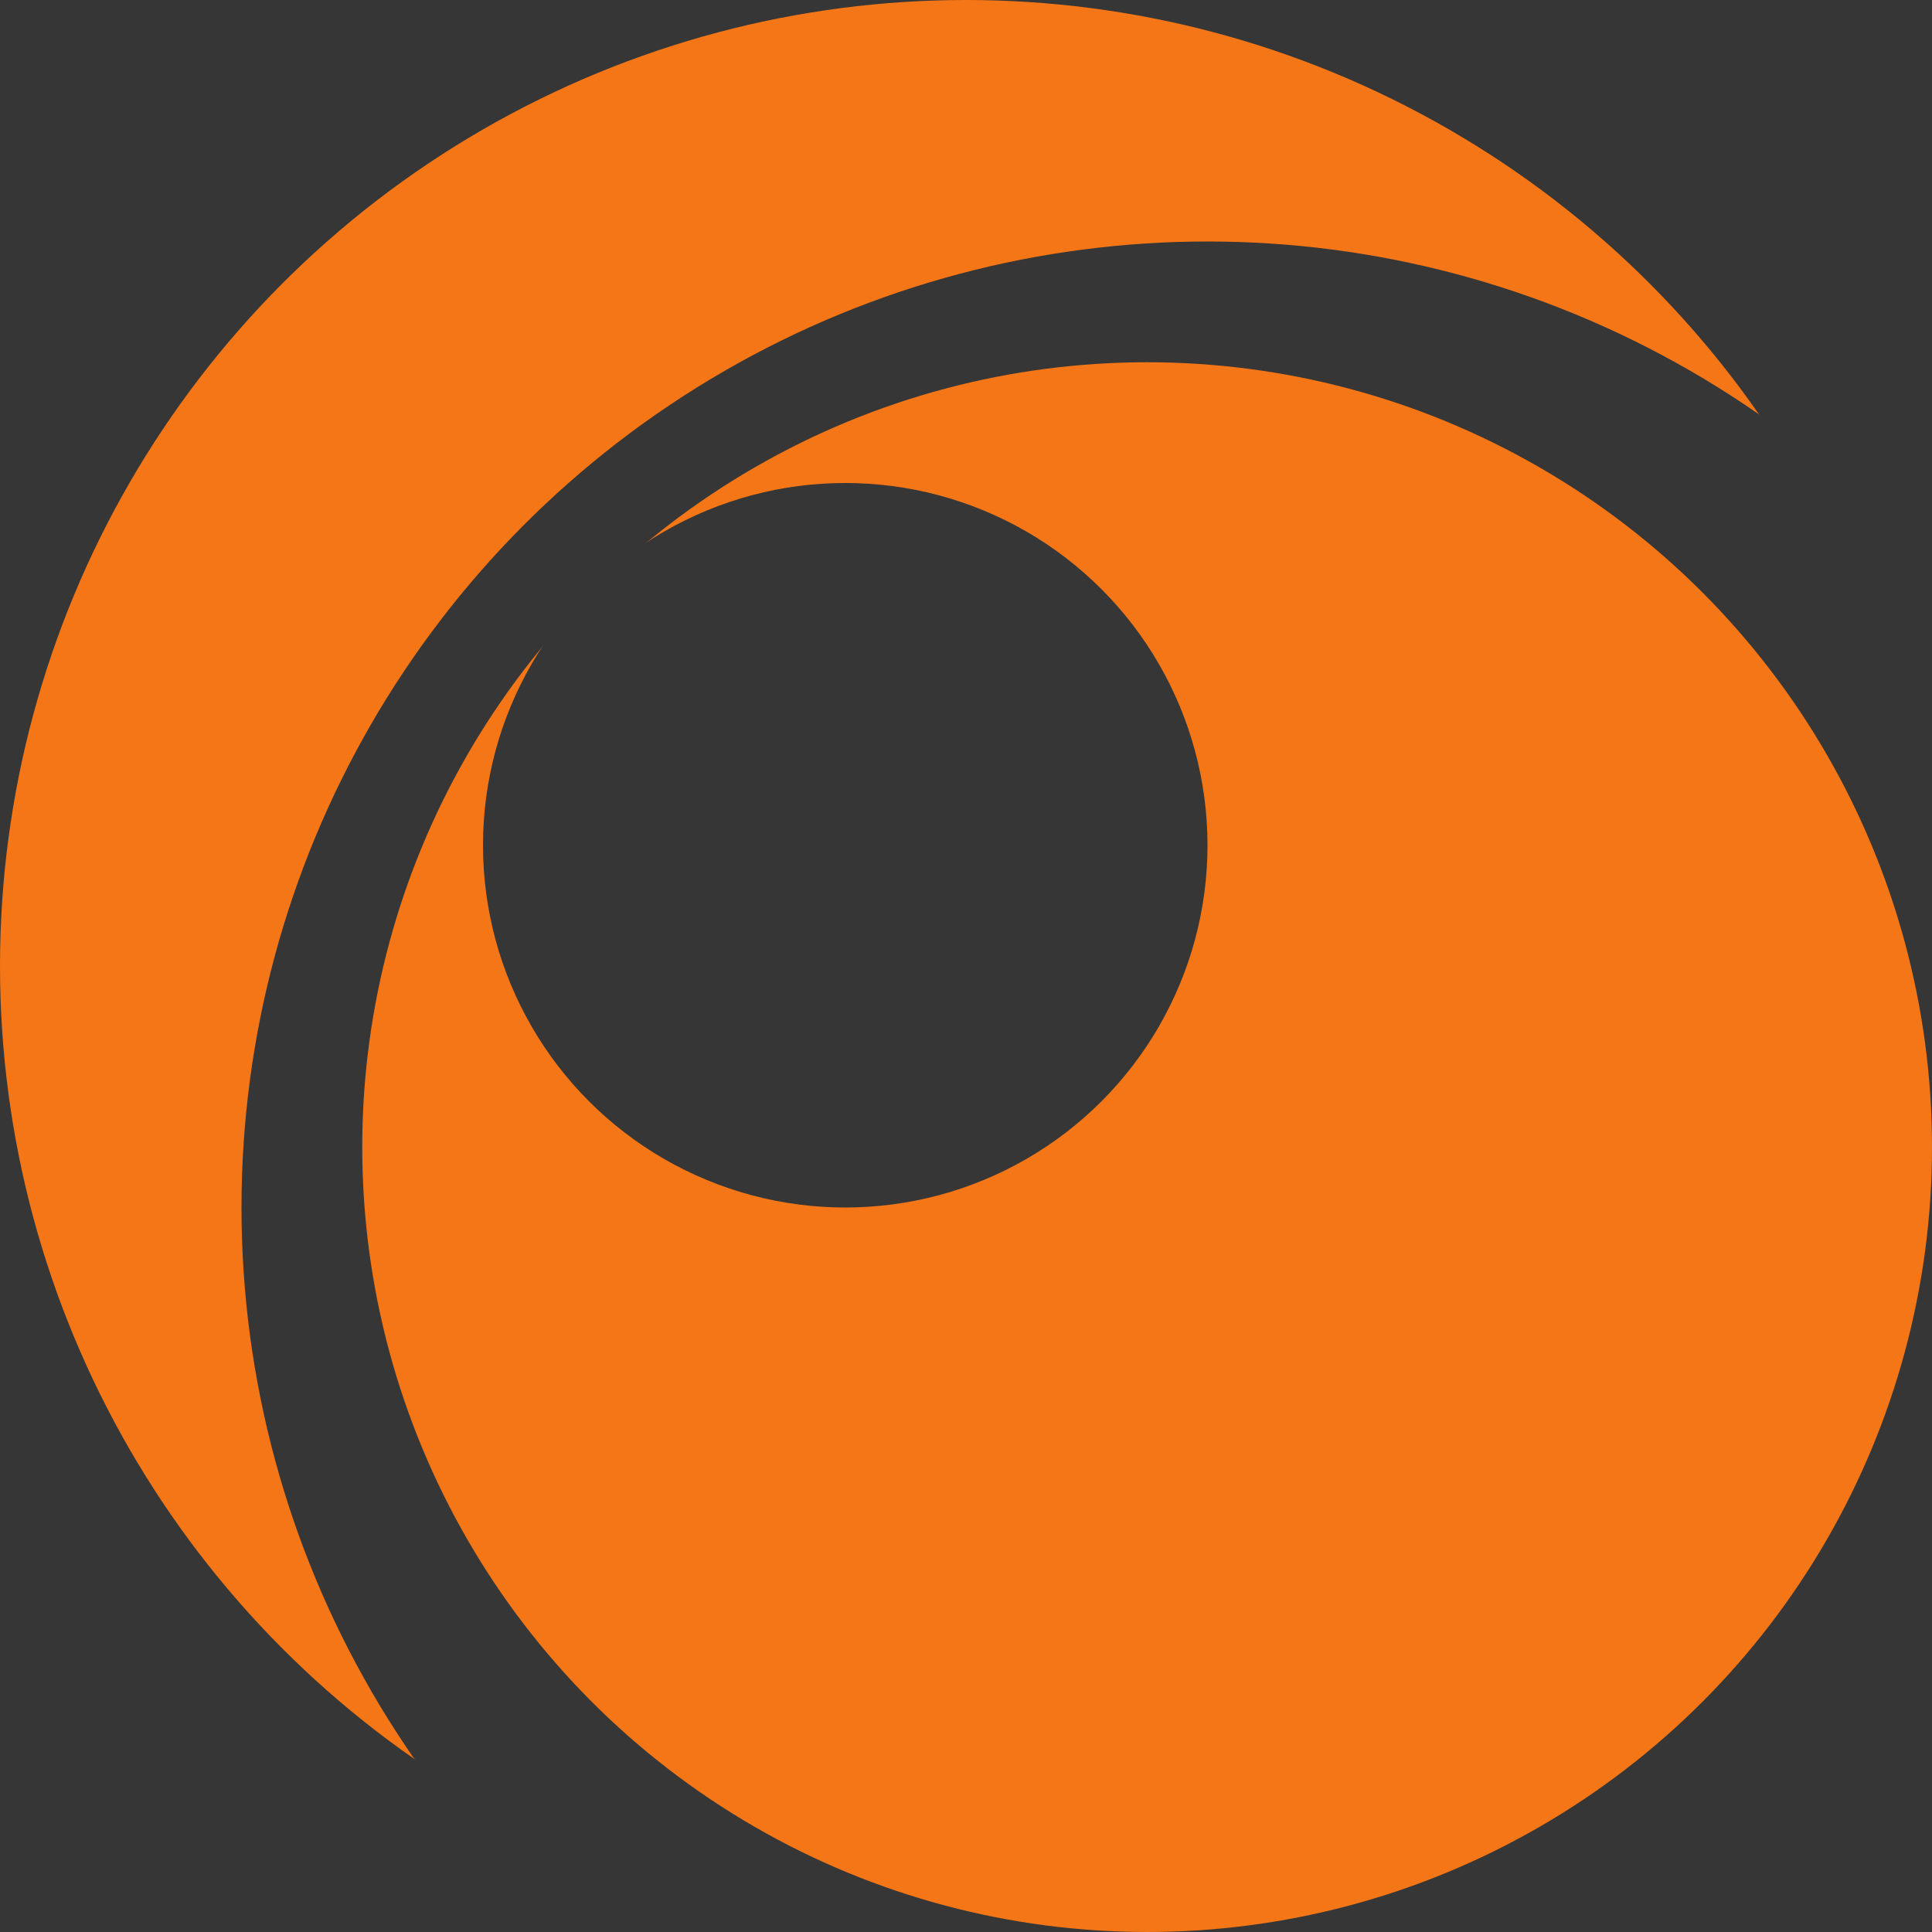 <?xml version="1.0" encoding="UTF-8" standalone="no"?>
<!-- Created with Inkscape (http://www.inkscape.org/) -->

<svg
   xmlns:dc="http://purl.org/dc/elements/1.1/"
   xmlns:cc="http://creativecommons.org/ns#"
   xmlns:rdf="http://www.w3.org/1999/02/22-rdf-syntax-ns#"
   xmlns:svg="http://www.w3.org/2000/svg"
   xmlns="http://www.w3.org/2000/svg"
   xmlns:sodipodi="http://sodipodi.sourceforge.net/DTD/sodipodi-0.dtd"
   xmlns:inkscape="http://www.inkscape.org/namespaces/inkscape"
   width="128mm"
   height="128mm"
   viewBox="0 0 128 128"
   version="1.1"
   id="svg8"
   inkscape:version="0.92.3 (2405546, 2018-03-11)"
   sodipodi:docname="Logo.svg">
  <defs
     id="defs2" />
  <sodipodi:namedview
     id="base"
     pagecolor="#ffffff"
     bordercolor="#666666"
     borderopacity="1.0"
     inkscape:pageopacity="0.0"
     inkscape:pageshadow="2"
     inkscape:zoom="1.4"
     inkscape:cx="182.22068"
     inkscape:cy="122.54985"
     inkscape:document-units="mm"
     inkscape:current-layer="layer1"
     showgrid="false"
     units="mm"
     inkscape:window-width="1916"
     inkscape:window-height="1990"
     inkscape:window-x="4480"
     inkscape:window-y="56"
     inkscape:window-maximized="0"
     fit-margin-top="0"
     fit-margin-left="0"
     fit-margin-right="0"
     fit-margin-bottom="0" />
  <g
     inkscape:label="Ebene 1"
     inkscape:groupmode="layer"
     id="layer1">
    <rect
       style="fill:#363636;fill-opacity:1;stroke-width:0.265"
       id="rect3721"
       width="128"
       height="128"
       x="0"
       y="0" />
    <circle
       style="fill:#f47616;fill-opacity:1;stroke-width:0.265"
       id="path4528"
       cx="64"
       cy="64"
       r="64" />
    <circle
       style="fill:#363636;fill-opacity:1;stroke-width:0.265"
       id="path4530"
       cx="80"
       cy="80"
       r="64" />
    <circle
       style="fill:#f47616;fill-opacity:1;stroke-width:0.265"
       id="path4532"
       cx="76"
       cy="76"
       r="52" />
    <circle
       style="fill:#363636;fill-opacity:1;stroke-width:0.265"
       id="path4534"
       cx="56"
       cy="56"
       r="24" />
  </g>
</svg>
